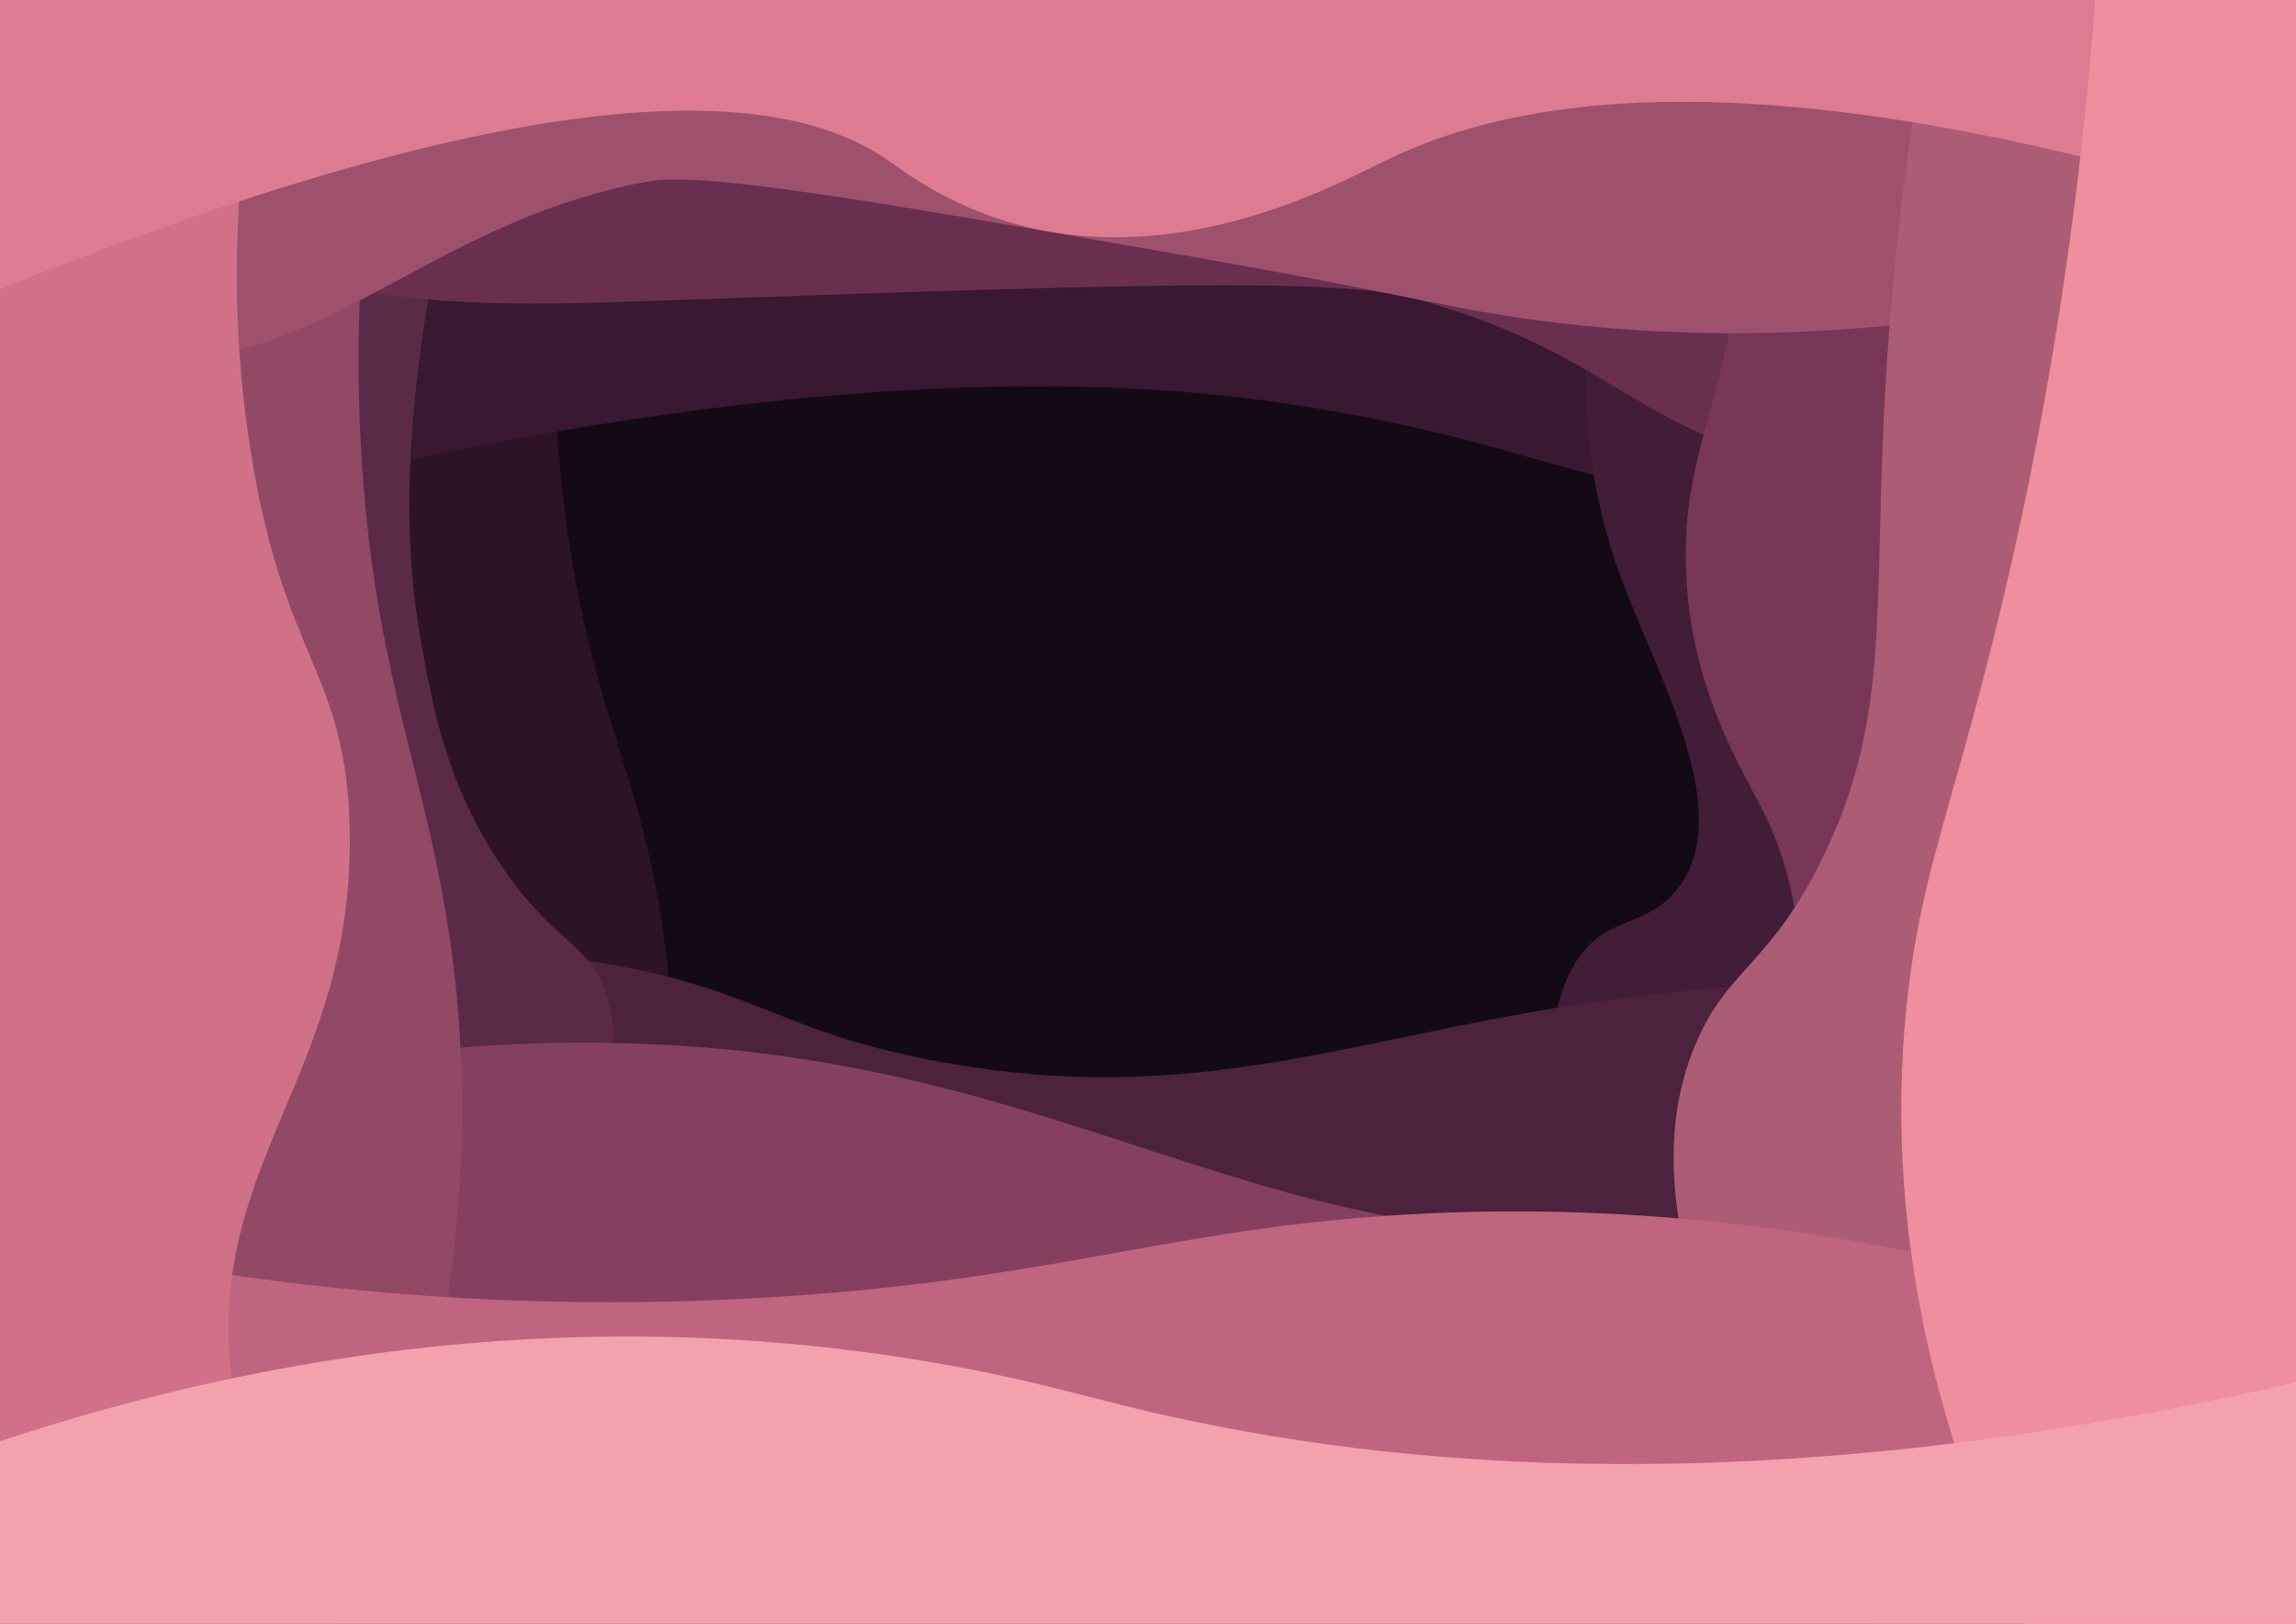 <?xml version="1.0" encoding="utf-8"?>
<!-- Generator: Adobe Illustrator 25.4.1, SVG Export Plug-In . SVG Version: 6.00 Build 0)  -->
<svg version="1.1" xmlns="http://www.w3.org/2000/svg" xmlns:xlink="http://www.w3.org/1999/xlink" x="0px" y="0px"
	 viewBox="0 0 841.9 595.3" style="enable-background:new 0 0 841.9 595.3;" xml:space="preserve">
<style type="text/css">
	.st0{fill:#140A15;}
	.st1{fill:#2D1328;}
	.st2{fill:#391831;}
	.st3{fill:#421D37;}
	.st4{fill:#4C223D;}
	.st5{fill:#5B2A47;}
	.st6{fill:#692F4E;}
	.st7{fill:#783757;}
	.st8{fill:#854060;}
	.st9{fill:#924966;}
	.st10{fill:#9E516D;}
	.st11{fill:#AD5C75;}
	.st12{fill:#C0657F;}
	.st13{fill:#D17188;}
	.st14{fill:#DD7C90;}
	.st15{fill:#EF8F9D;}
	.st16{fill:#F3A2AD;}
</style>
<g id="Layer_17">
	<rect class="st0" width="841.9" height="595.3"/>
</g>
<g id="Layer_16">
	<path class="st1" d="M220.3,0c-12,46-23.5,113.6-12.5,192.9c6.7,48.6,18.6,77.3,26.3,105.3c17.5,63.2,24.3,158.8-27.6,297.1H0V0
		H220.3z"/>
</g>
<g id="Layer_15">
	<path class="st2" d="M841.9,202.7c-131-0.3-218.9-17.3-276.2-33.6c-16.8-4.8-50.4-15-98-21.7c-26.3-3.7-75.4-8.9-151.3-3.3
		c-131.9,9.8-260,46-316.3,63.2V0h841.9V202.7z"/>
</g>
<g id="Layer_14">
	<path class="st3" d="M607.8,595.3c-54.2-176.7-45.3-237.1-19.7-253.1c8.6-5.4,19.4-5.9,27.6-17.1c21.1-28.5-9.1-79-22.4-116.4
		C578.1,165.8,571,99.6,611.1,0h230.8v595.3H607.8z"/>
</g>
<g id="Layer_13">
	<path class="st4" d="M0,390.2c61.9-28.9,140.8-51.7,226.2-36.2c52.1,9.5,61.9,25.1,119.7,35.5c90.3,16.2,145.8-7.7,231.6-21.1
		c61.2-9.5,150.4-15.6,264.4,3.9v222.8H0V390.2z"/>
</g>
<g id="Layer_12">
	<path class="st5" d="M186.1,0c-6,16.5-48.7,136.7-32.2,232.3c4.4,25.5,9.3,53.7,28.9,83.6c20.2,30.6,34,29.5,40.1,50
		c10.9,36.4-25.7,61.5-44.1,119.7c-7.7,24.4-14.1,60.6-5.9,109.6H0V0H186.1z"/>
</g>
<g id="Layer_11">
	<path class="st6" d="M841.9,148.1c-39.9,16.9-101.1,35.5-171,24.3c-71.4-11.4-75.5-41.7-152.3-63c-27.7-7.7-108-5.1-267.5,0.5
		c-56.8,2-91.7,3.4-140.1-7.2C62.7,92.1,24.9,74.7,0,61.3V0h841.9V148.1z"/>
</g>
<g id="Layer_10">
	<path class="st7" d="M580.1,595.3c93-167.4,89.4-251,67.1-296.5c-8-16.4-26.9-44.9-28.9-88.2c-2-41,12.8-59.7,19.7-111.2
		c3.3-24.4,5-58-1.3-99.4h205.2v595.3H580.1z"/>
</g>
<g id="Layer_9">
	<path class="st8" d="M0,423.8c52.3-20.4,131.2-43.6,226.8-41.4c162.2,3.6,231.3,77.2,371.1,69.7c59.6-3.2,144.1-21.8,244-94.1
		v237.3H0V423.8z"/>
</g>
<g id="Layer_8">
	<path class="st9" d="M146.6,0c-9.1,39.6-18.7,99.3-13.8,171.2c5.4,79.4,24.5,115.2,32.9,178.3c7.5,56.6,7,139.2-33.6,245.8H0V0
		H146.6z"/>
</g>
<g id="Layer_7">
	<path class="st10" d="M841.9,88.3c-127.9,40-223.8,37.7-288.7,27.6c-28.4-4.4-43.8-9.2-123-23c-115-20-172.5-30-192.8-26.3
		c-88,16.2-124.3,78.7-207.2,63.8C17,128,6.5,124.4,0,121.8V0h841.9V88.3z"/>
</g>
<g id="Layer_6">
	<path class="st11" d="M686.7,595.3C606,482,605.9,418.8,622.2,381.7c11.8-26.9,27.2-28.5,46.1-67.1c24.2-49.5,19-87.9,22.4-159.9
		c1.7-37.6,6.1-90.5,17.8-154.7h133.5v595.3H686.7z"/>
</g>
<g id="Layer_5">
	<path class="st12" d="M0,451.4c64.3,15,166.2,32.4,290.7,23.7c101.7-7.1,143.9-26.3,234.2-30.3c72.6-3.2,181,3.4,317,55.3v95.2H0
		V451.4z"/>
</g>
<g id="Layer_4">
	<path class="st13" d="M98.6,0C89.7,38.6,81,97.2,92,165.9c12.1,76,34.6,79.8,36.2,136.8c2.5,91.7-54.6,124-42.8,205.9
		c5.7,39.1,24,68.7,37.5,86.6H0V0H98.6z"/>
</g>
<g id="Layer_3">
	<path class="st14" d="M841.9,79.7C655.1,20.3,560.5,33.3,508.4,58.7c-17.8,8.6-75.9,40.8-137.5,23c-24-6.9-39.2-18.7-45.4-23
		C288,32.8,204.5,24.1,0,106V0h841.9V79.7z"/>
</g>
<g id="Layer_2">
	<path class="st15" d="M742.6,595.3C715,536.9,689.7,458,699.2,367.9c4.8-45.8,16-69.9,32.2-135.5C745.2,176.8,760.9,98.3,768.3,0
		h73.6v595.3H742.6z"/>
</g>
<g id="Layer_1">
	<path class="st16" d="M0,528.4c80.1-26.5,200.6-53.1,342-28.9c34,5.8,52.6,11.7,78.3,17.8c90.4,21.2,227.3,34.2,421.6-10.5v88.6H0
		V528.4z"/>
</g>
</svg>
